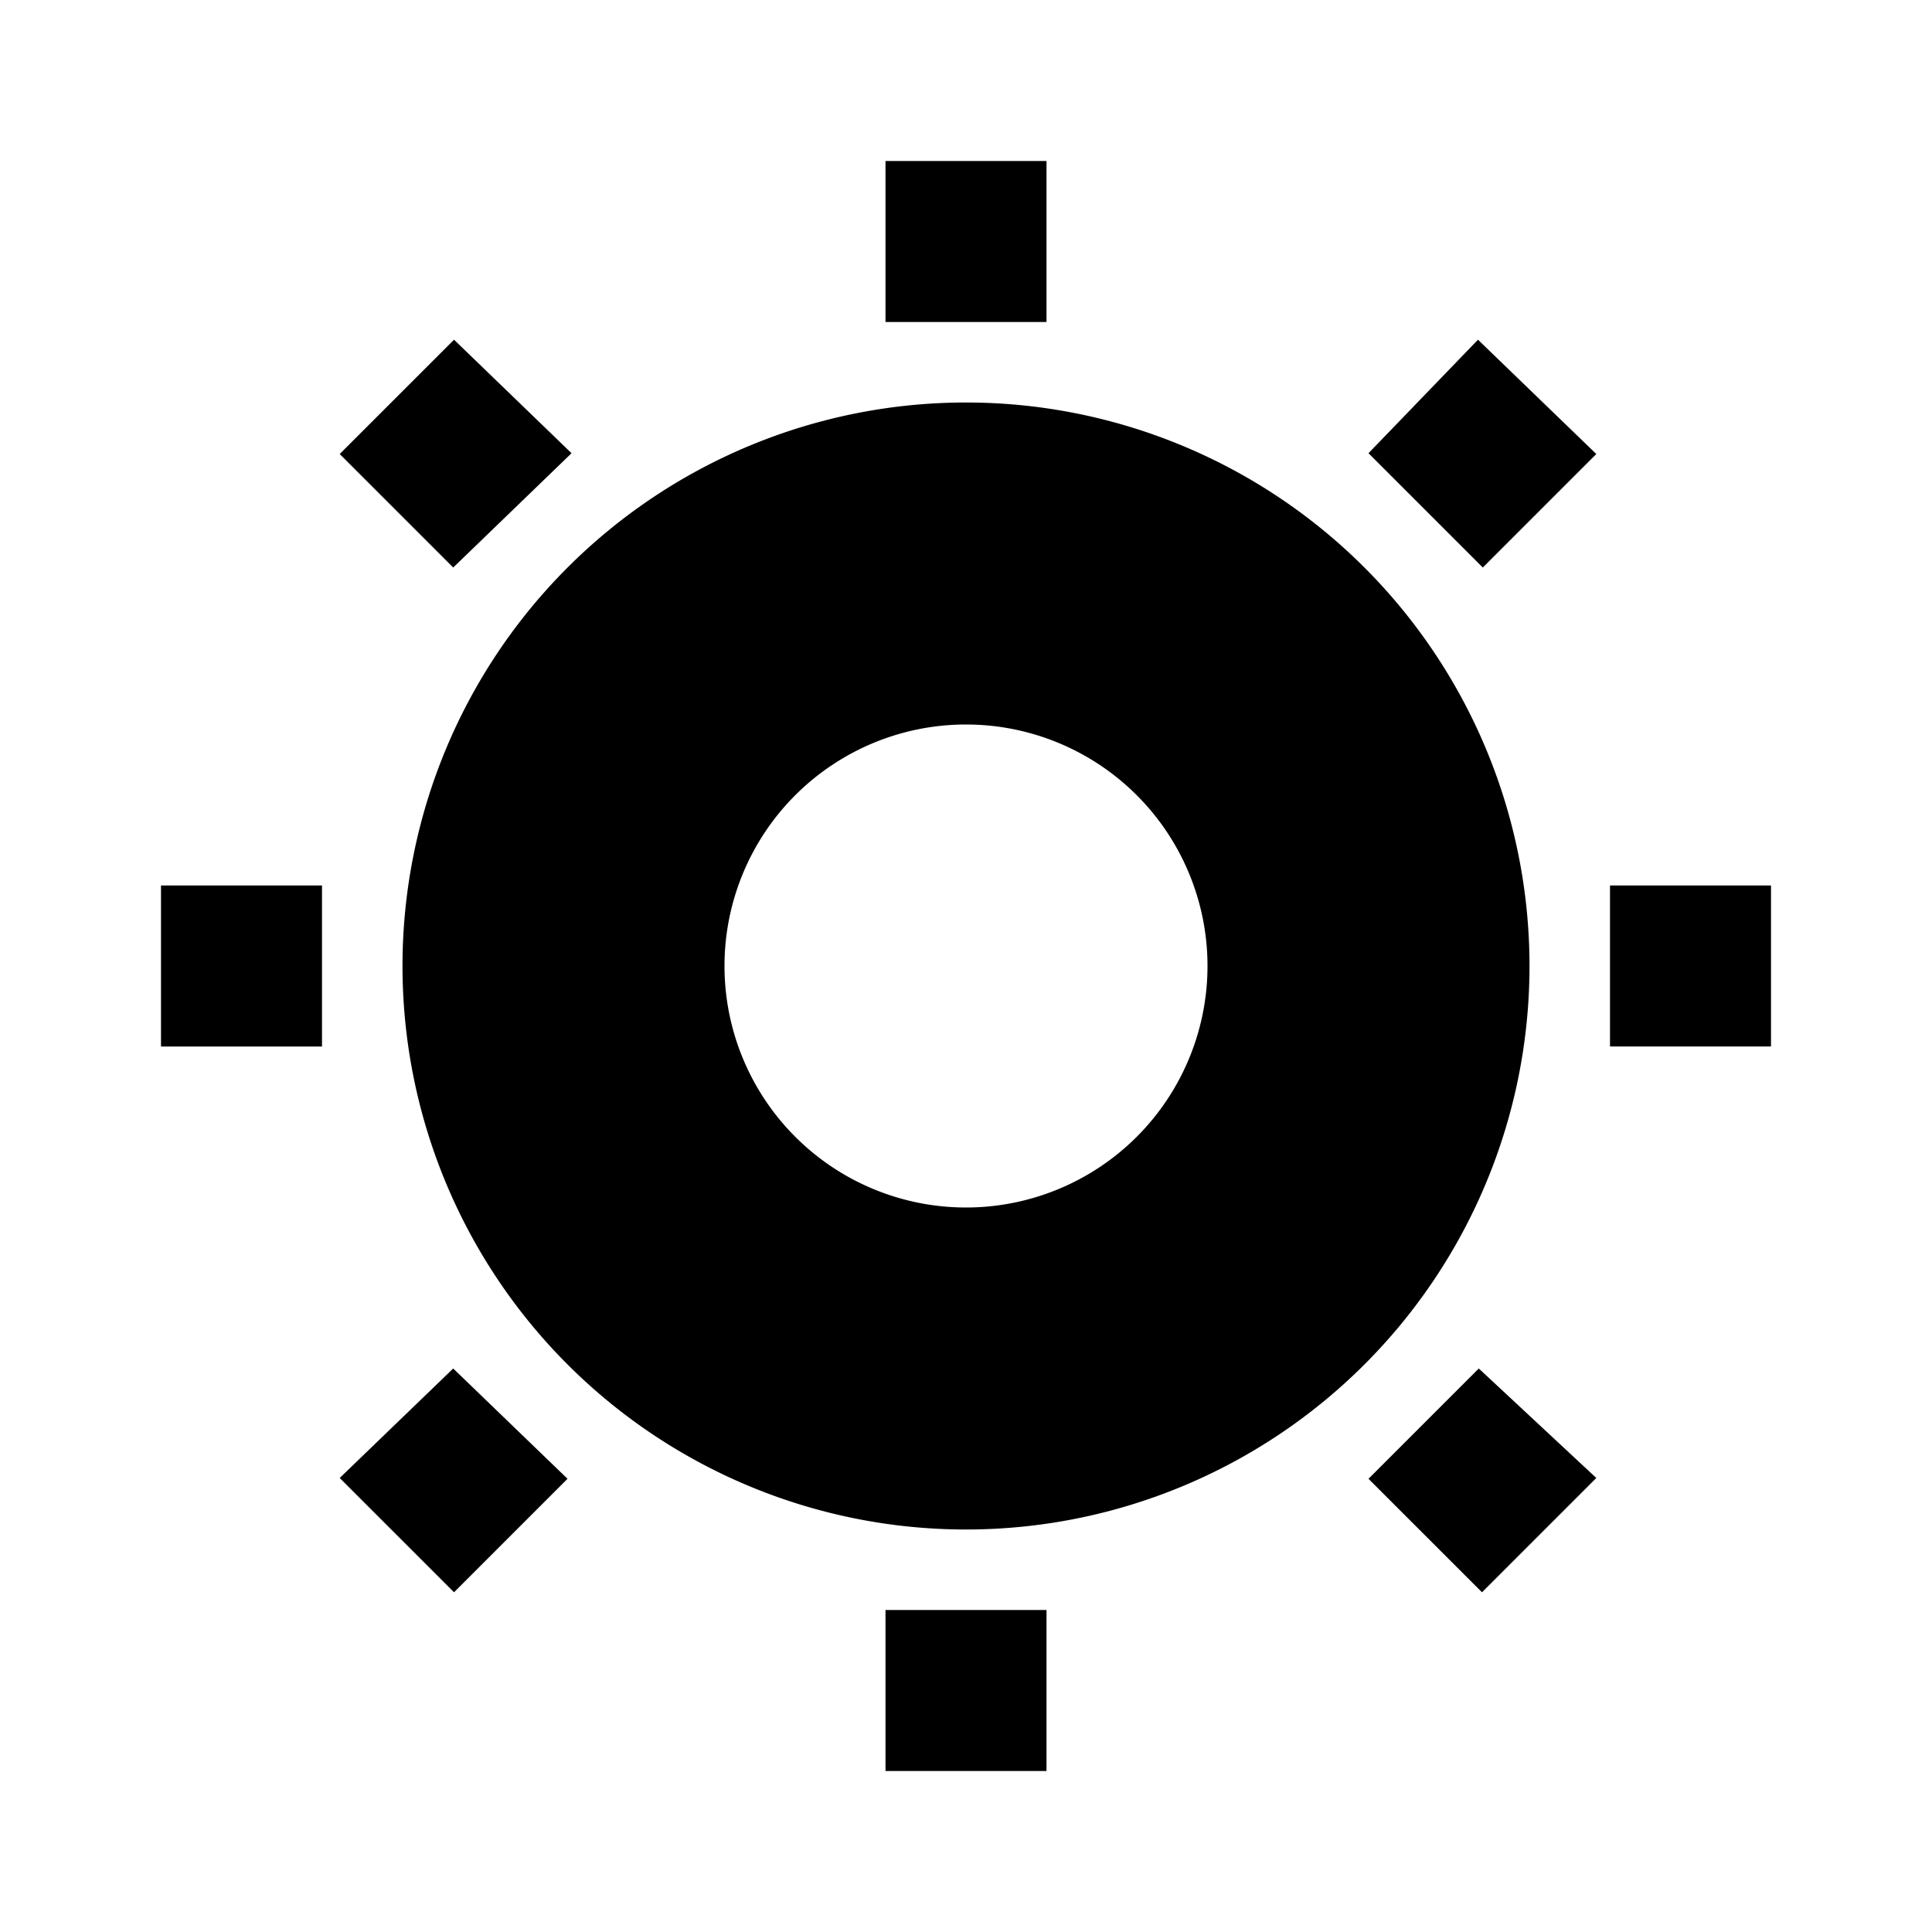 <svg id="Layer_1" data-name="Layer 1" xmlns="http://www.w3.org/2000/svg" viewBox="0 0 24 24"><title>Wb Iridescent</title><path d="M11,20h2v2H11Zm8-8a7,7,0,1,1-7-7A7,7,0,0,1,19,12Zm-4,0a3,3,0,1,0-3,3A3,3,0,0,0,15,12ZM2,13H4V11H2ZM13,2H11V4h2Zm7,11h2V11H20ZM4.22,18.36l1.42,1.42,1.41-1.41L5.63,17ZM17,5.63l1.42,1.42,1.41-1.41L18.36,4.22Zm-9.9,0L5.64,4.22,4.22,5.64,5.63,7.05ZM17,18.37l1.41,1.41,1.42-1.42L18.37,17Z"/></svg>